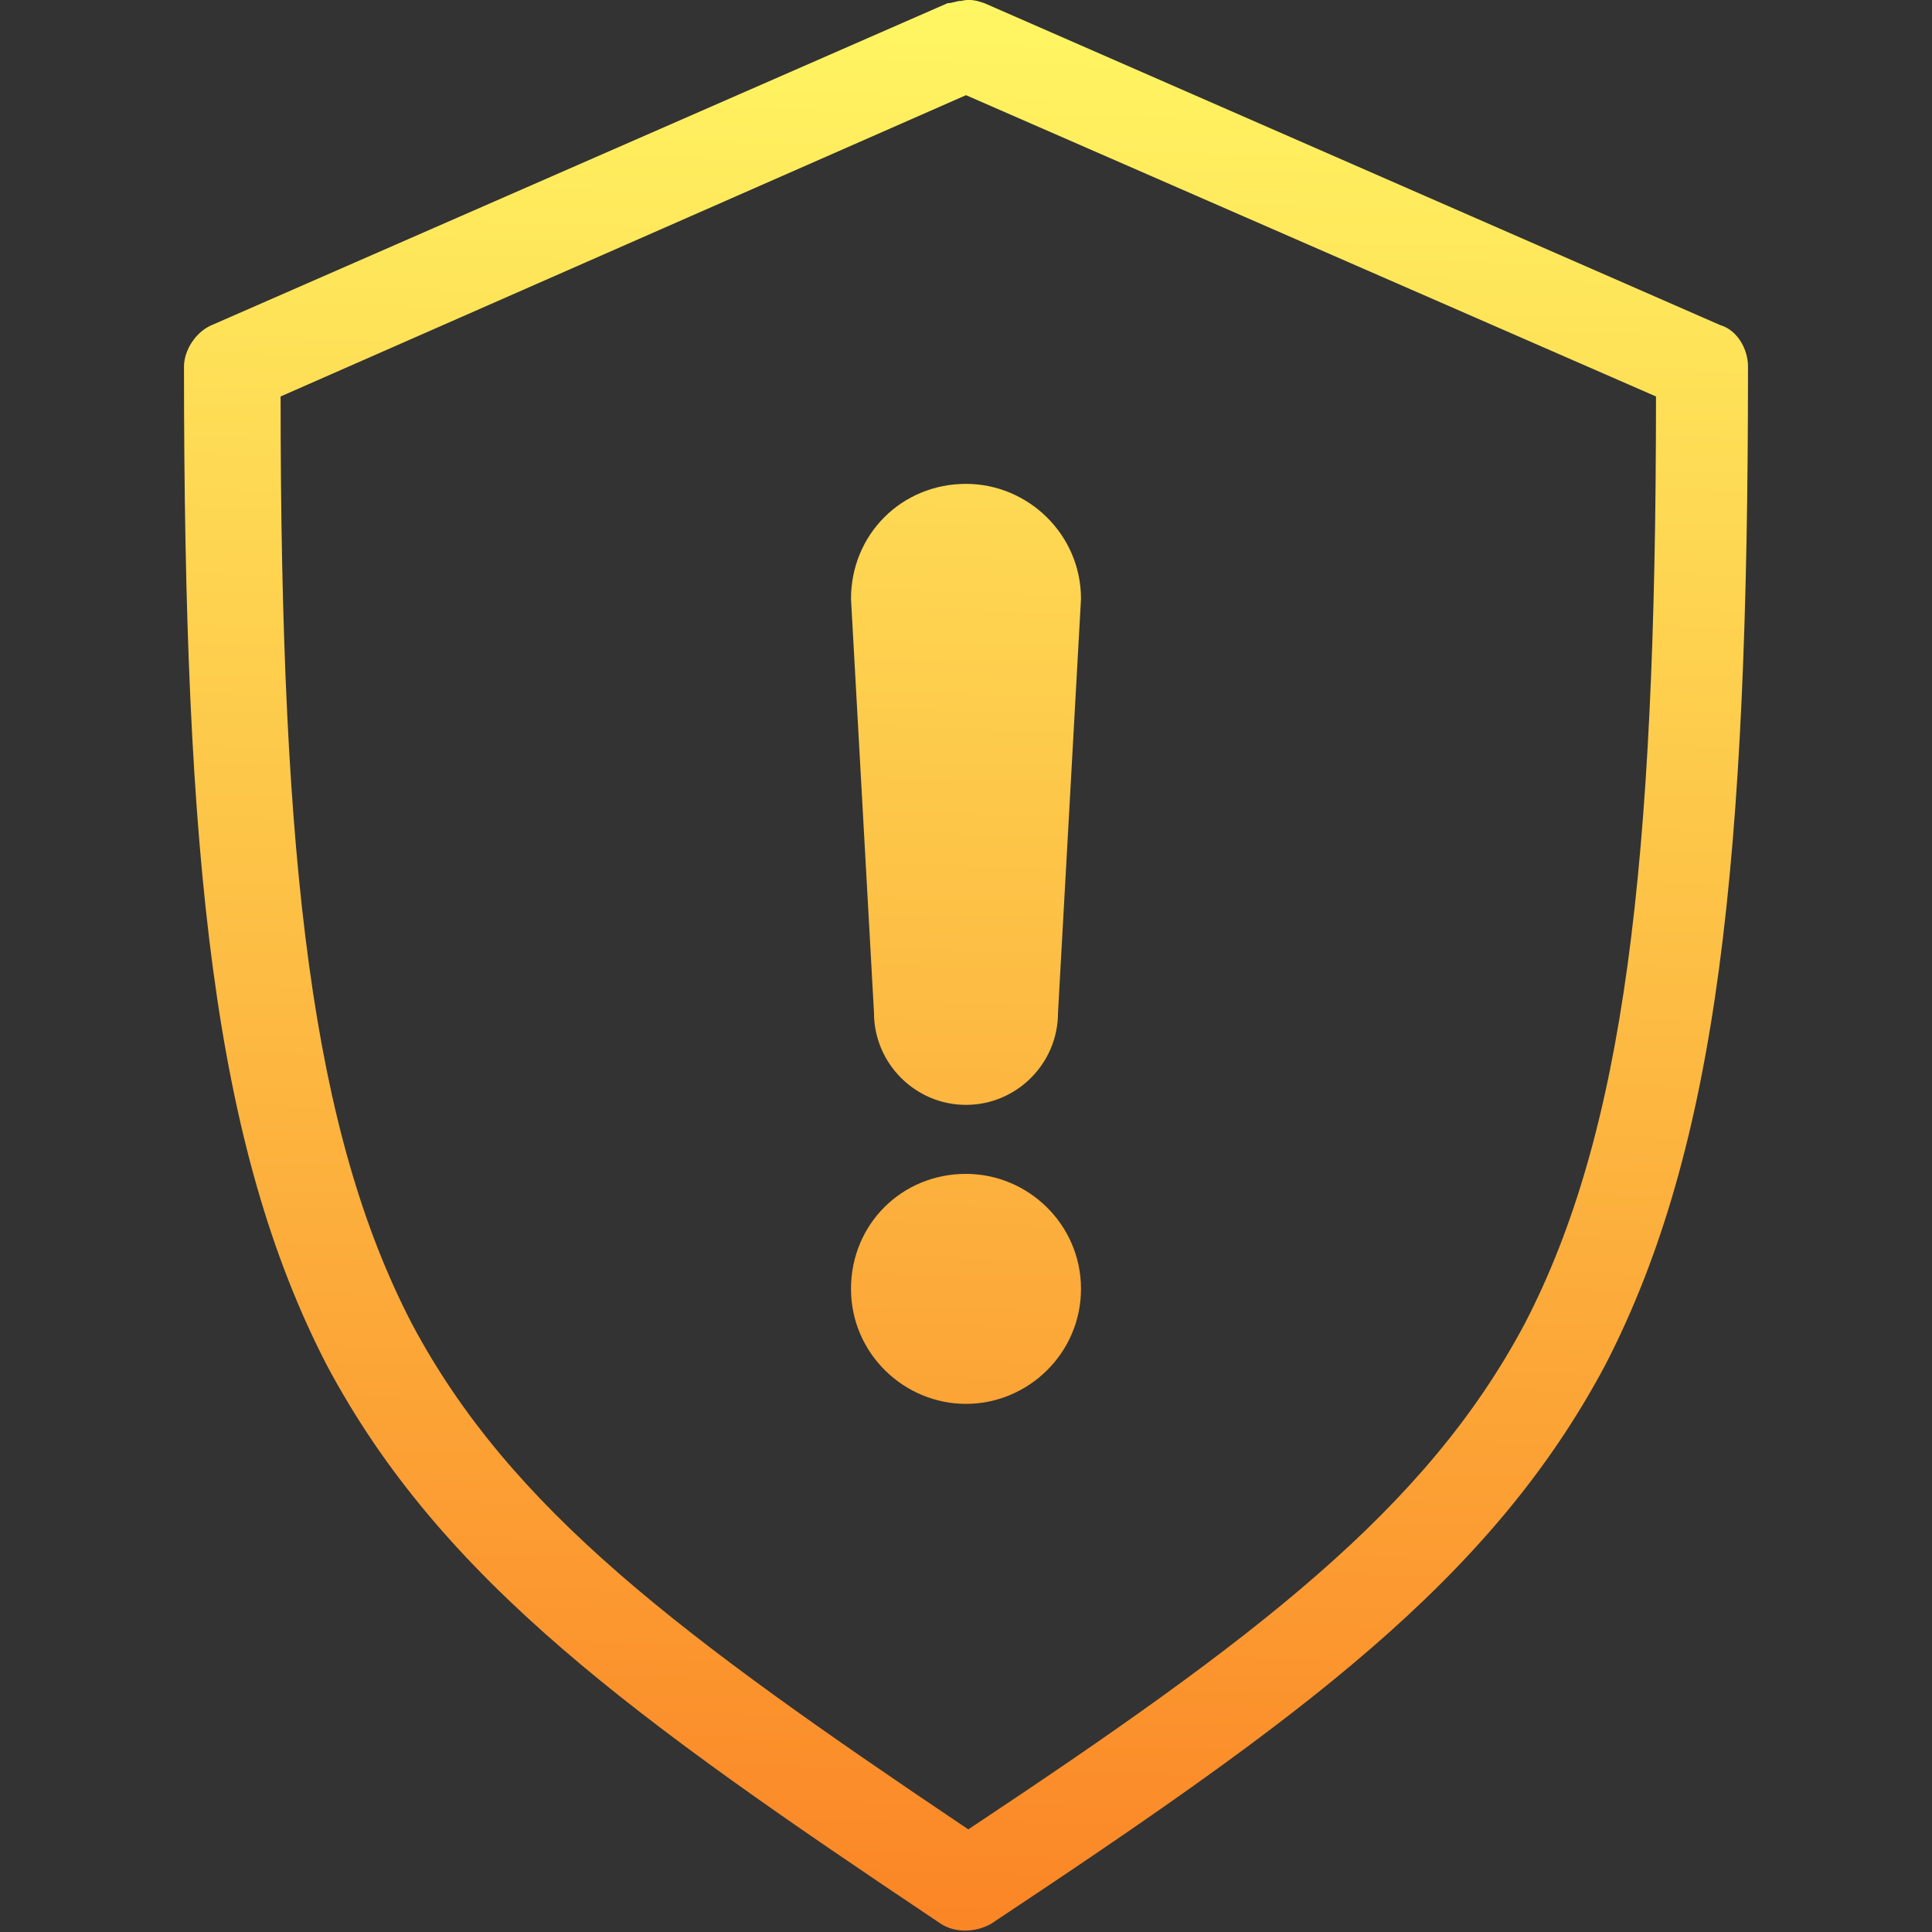 <?xml version="1.0" encoding="UTF-8" standalone="no"?>
<svg
   xmlns:dc="http://purl.org/dc/elements/1.1/"
   xmlns:cc="http://creativecommons.org/ns#"
   xmlns:rdf="http://www.w3.org/1999/02/22-rdf-syntax-ns#"
   xmlns:svg="http://www.w3.org/2000/svg"
   xmlns="http://www.w3.org/2000/svg"
   xmlns:xlink="http://www.w3.org/1999/xlink"
   version="1.1"
   id="Layer_1"
   x="0px"
   y="0px"
   viewBox="0 0 84 84"
   xml:space="preserve"
   width="84"
   height="84"><rect x="0" y="0" width="84" height="84" fill="#333333" stroke="none"/><defs
   id="defs1688"><linearGradient
     id="linearGradient6686"><stop
       id="stop6682"
       offset="0"
       style="stop-color:#fb8626;stop-opacity:1" /><stop
       id="stop6684"
       offset="1"
       style="stop-color:#fff663;stop-opacity:1" /></linearGradient><linearGradient
     gradientUnits="userSpaceOnUse"
     y2="0.138"
     x2="42.8"
     y1="83.246"
     x1="40.868"
     id="linearGradient6688"
     xlink:href="#linearGradient6686" /></defs>
<path
   d="m 41.8,0.038 c -0.2,0 -0.4,0.1 -0.6,0.1 l -32,14 c -0.7,0.3 -1.2,1.1 -1.2,1.8 0,21.5 1.3,33.9 6.2,43.4 5,9.4 13.4,15.4 26.7,24.3 0.6,0.4 1.5,0.4 2.2,0 13.4,-8.9 21.7,-14.9 26.7,-24.3 4.9,-9.5 6.2,-21.9 6.2,-43.4 0,-0.8 -0.5,-1.6 -1.2,-1.8 l -32,-14 c -0.3,-0.1 -0.6,-0.2 -1,-0.1 z m 0.2,4.1 30,13.1 c 0,20.5 -1.4,32 -5.7,40.3 -4.3,8.1 -11.7,13.7 -24.2,22 -12.5,-8.4 -19.9,-13.9 -24.2,-22 -4.3,-8.3 -5.7,-19.8 -5.7,-40.3 z m 0,16.9 c -2.8,0 -5,2.2 -5,5 l 1,18 c 0,2.2 1.8,4 4,4 2.2,0 4,-1.8 4,-4 l 1,-18 c 0,-2.8 -2.3,-5 -5,-5 z m 0,30 c -2.8,0 -5,2.2 -5,5 0,2.8 2.3,5 5,5 2.7,0 5,-2.2 5,-5 0,-2.8 -2.3,-5 -5,-5 z"
   id="path1683"
   style="fill:url(#linearGradient6688);fill-opacity:1" />
</svg>
